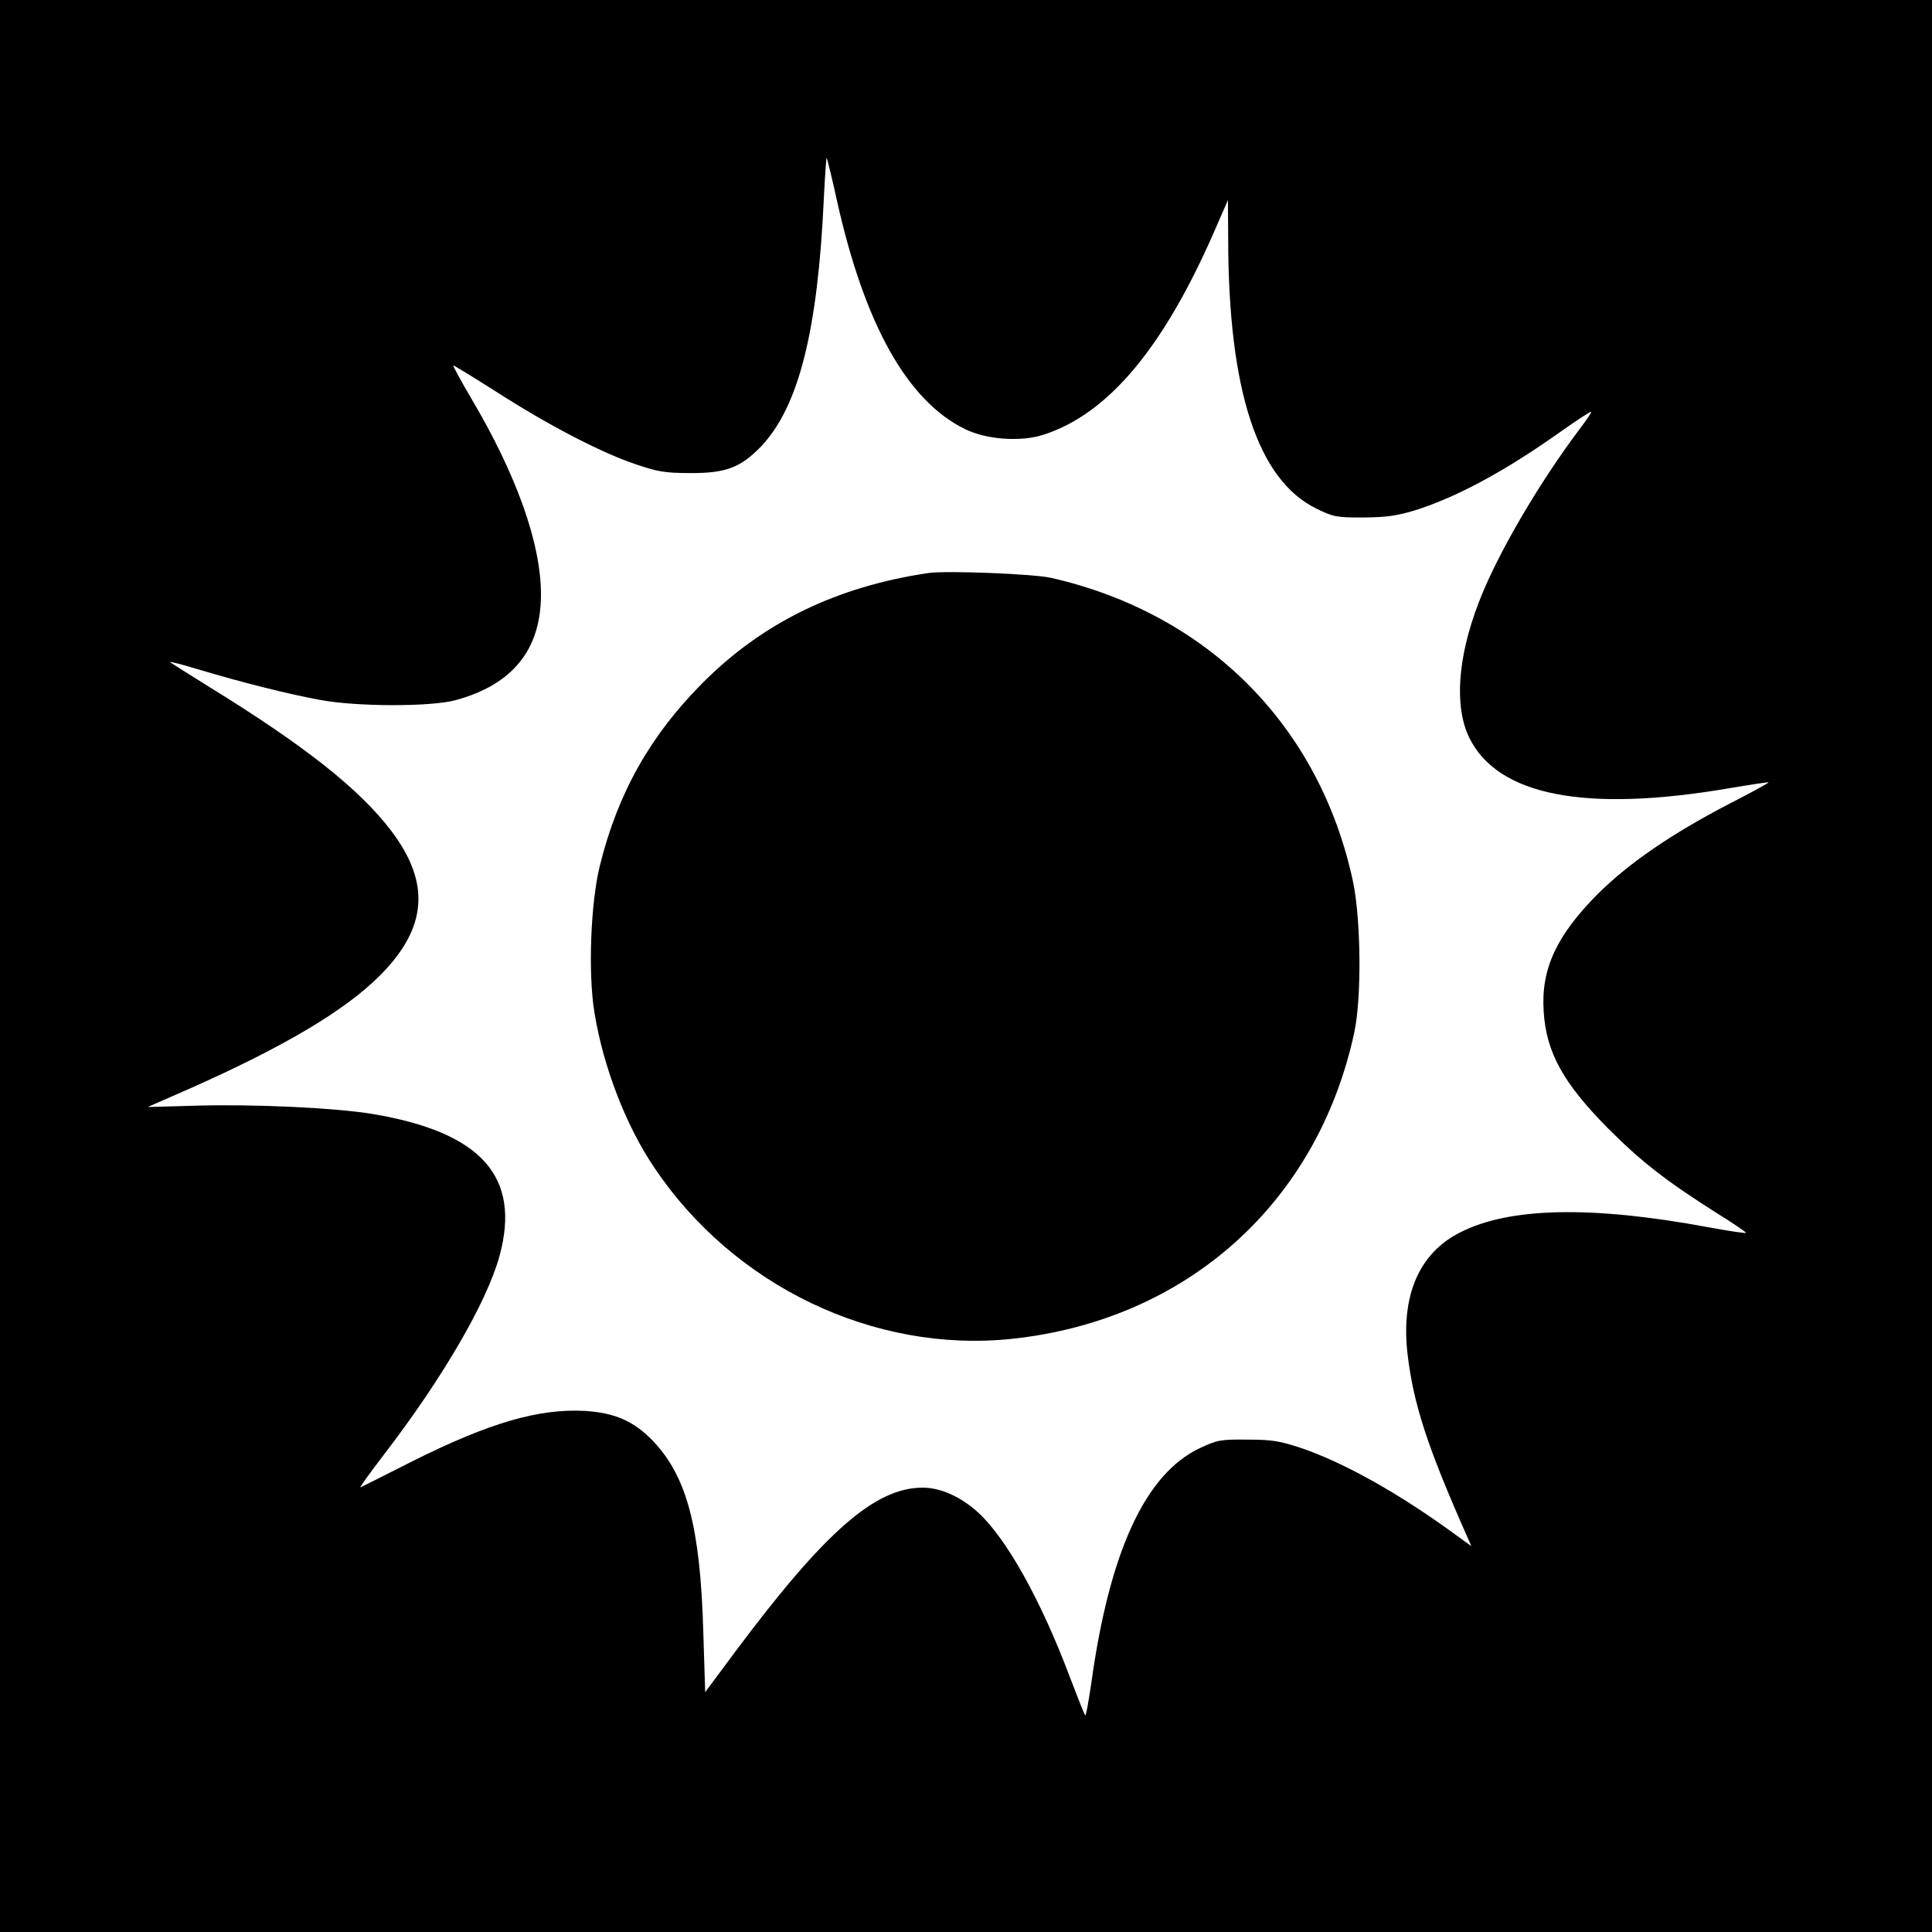 <?xml version="1.0" standalone="no"?>
<!DOCTYPE svg PUBLIC "-//W3C//DTD SVG 20010904//EN"
 "http://www.w3.org/TR/2001/REC-SVG-20010904/DTD/svg10.dtd">
<svg version="1.0" xmlns="http://www.w3.org/2000/svg"
 width="700pt" height="700pt" viewBox="0 0 700 700"
 preserveAspectRatio="xMidYMid meet">
<g transform="translate(0,700) scale(0.1,-0.1)"
fill="#000000" stroke="none">
<path d="M0 3500 l0 -3500 3500 0 3500 0 0 3500 0 3500 -3500 0 -3500 0 0
-3500z m3034 2766 c100 -444 254 -718 461 -820 78 -39 204 -48 286 -21 234 75
435 315 620 740 l48 110 1 -145 c1 -545 107 -868 318 -972 63 -31 73 -33 172
-33 85 1 121 6 190 27 153 49 327 143 533 290 54 38 100 68 102 66 2 -2 -17
-30 -42 -63 -149 -198 -301 -458 -366 -630 -76 -198 -88 -375 -34 -487 103
-211 420 -273 942 -184 77 13 141 23 143 21 1 -1 -61 -36 -140 -76 -212 -110
-366 -216 -479 -328 -150 -151 -206 -272 -196 -425 9 -149 71 -260 231 -422
120 -121 213 -193 391 -306 63 -39 113 -73 111 -75 -2 -2 -64 7 -139 21 -421
78 -718 72 -896 -19 -150 -75 -216 -230 -191 -443 22 -181 70 -330 216 -660
l15 -34 -58 42 c-204 149 -399 258 -554 312 -82 27 -108 32 -199 32 -98 1
-109 -1 -173 -31 -197 -93 -327 -374 -393 -851 -10 -67 -19 -120 -22 -117 -3
2 -28 66 -57 142 -104 276 -228 498 -330 592 -62 57 -136 91 -202 91 -172 0
-354 -159 -678 -593 l-110 -148 -7 223 c-11 374 -59 556 -180 685 -71 74 -139
104 -249 111 -167 9 -346 -43 -624 -182 -99 -50 -184 -93 -189 -95 -5 -2 34
52 86 120 212 276 372 551 418 719 78 287 -66 448 -461 514 -133 22 -426 36
-637 30 l-177 -5 155 68 c342 152 560 282 686 408 172 172 185 335 42 524
-114 151 -314 309 -658 521 -74 46 -139 87 -144 91 -5 4 42 -8 105 -27 153
-46 324 -89 439 -110 134 -25 401 -25 490 -1 207 56 310 183 310 383 0 185
-88 433 -254 713 -37 63 -65 115 -64 117 2 1 72 -42 157 -96 187 -120 375
-218 501 -261 82 -28 109 -33 200 -33 130 -1 184 20 259 98 135 144 204 417
226 899 4 82 9 147 10 145 2 -2 20 -75 39 -162z"/>
<path d="M3365 4924 c-333 -49 -601 -179 -820 -399 -188 -189 -306 -397 -371
-659 -34 -135 -44 -393 -20 -536 32 -196 114 -409 217 -561 288 -429 796 -672
1294 -620 634 67 1109 492 1242 1111 27 128 24 409 -5 547 -121 563 -525 969
-1092 1099 -63 15 -381 27 -445 18z"/>
</g>
</svg>
